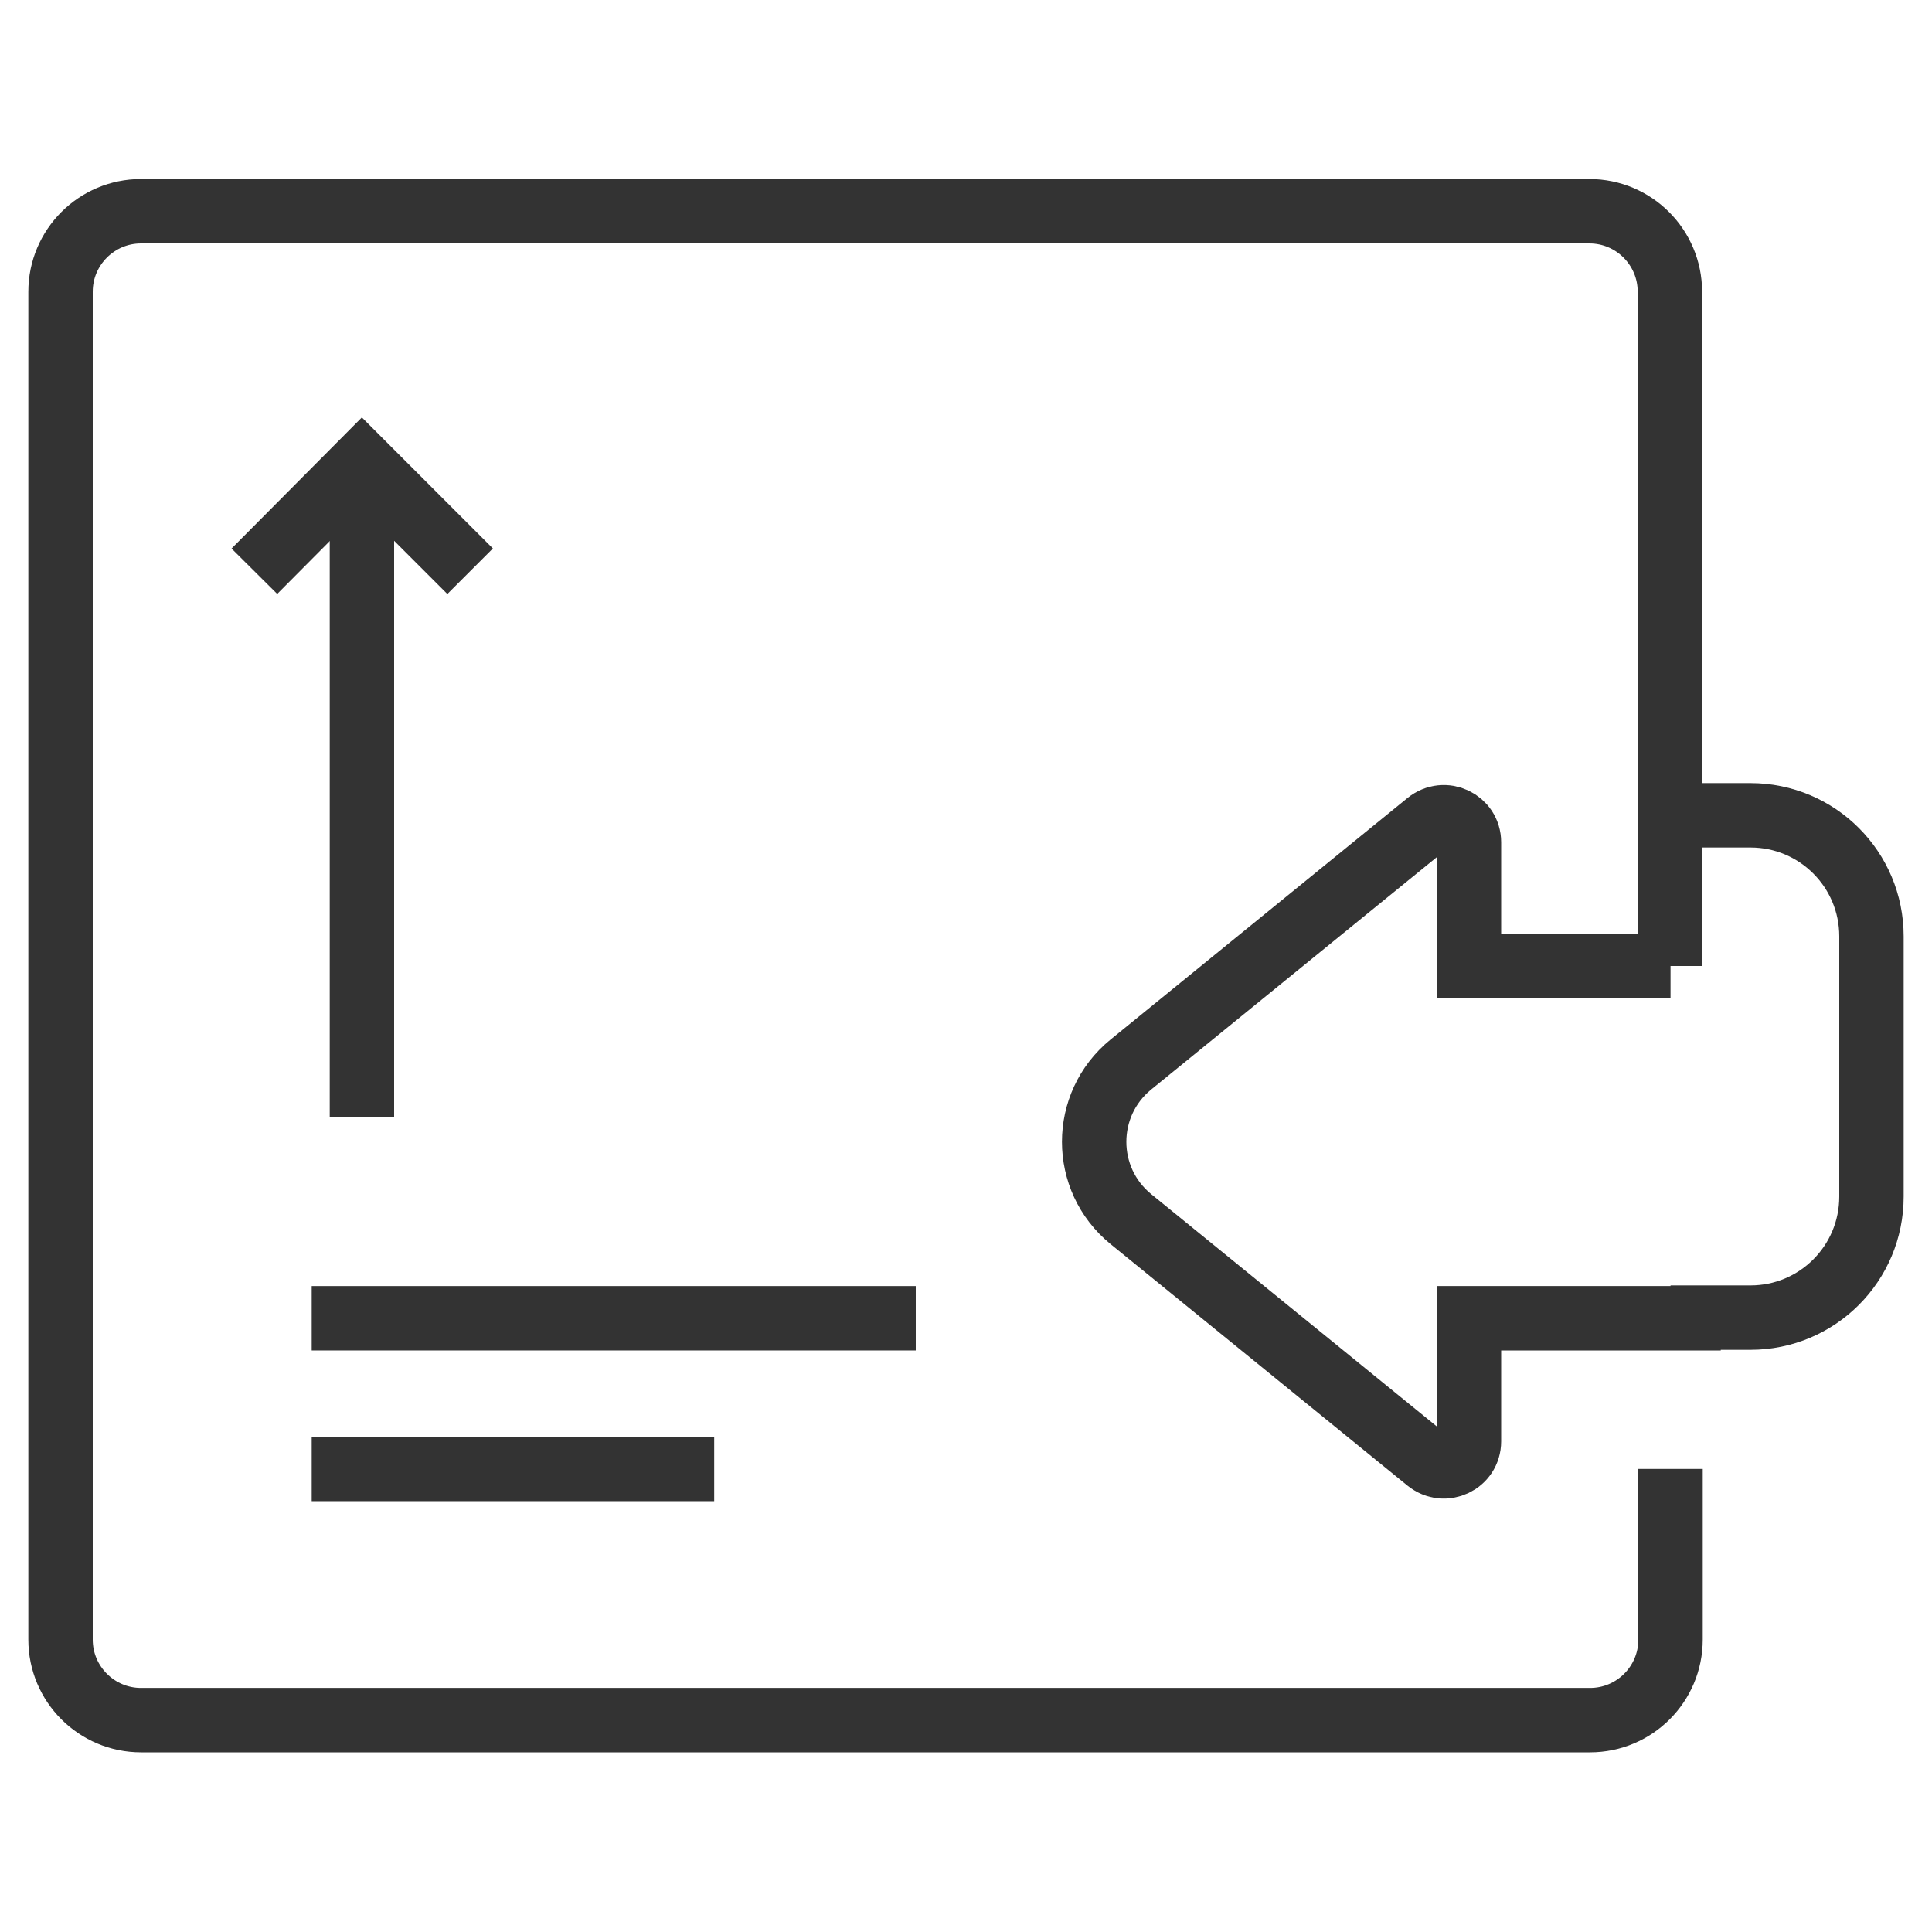 <?xml version="1.0" encoding="utf-8"?>
<!-- Generator: Adobe Illustrator 25.1.0, SVG Export Plug-In . SVG Version: 6.00 Build 0)  -->
<svg version="1.1" id="Layer_1" xmlns="http://www.w3.org/2000/svg" xmlns:xlink="http://www.w3.org/1999/xlink" x="0px" y="0px"
	 viewBox="0 0 30 30" style="enable-background:new 0 0 30 30;" xml:space="preserve">
<style type="text/css">
	.st2{fill:none;stroke:#333333;stroke-miterlimit:10;}
</style>
<g>
	<path class="st2" d="M25.94,22.81v2.65c0,0.69-0.56,1.25-1.25,1.25H2.19c-0.69,0-1.25-0.56-1.25-1.25V4.53
		c0-0.69,0.56-1.25,1.25-1.25h22.49c0.69,0,1.25,0.56,1.25,1.25V15"/>
	<line class="st2" x1="5.62" y1="7.19" x2="5.62" y2="17.34"/>
	<polyline class="st2" points="3.95,8.87 5.62,7.19 7.3,8.87 	"/>
	<line class="st2" x1="4.84" y1="22.81" x2="11.09" y2="22.81"/>
	<line class="st2" x1="4.84" y1="20.47" x2="14.22" y2="20.47"/>
	<path class="st2" d="M26.72,20.47h-3.91v1.91c0,0.33-0.38,0.51-0.64,0.3l-4.61-3.75c-0.76-0.62-0.76-1.78,0-2.4l4.61-3.75
		c0.26-0.21,0.64-0.03,0.64,0.3V15h3.13"/>
	<path class="st2" d="M25.94,12.66h1.24c1.04,0,1.88,0.84,1.88,1.88v4.04c0,1.04-0.84,1.88-1.88,1.88h-1.24"/>
</g>
</svg>
